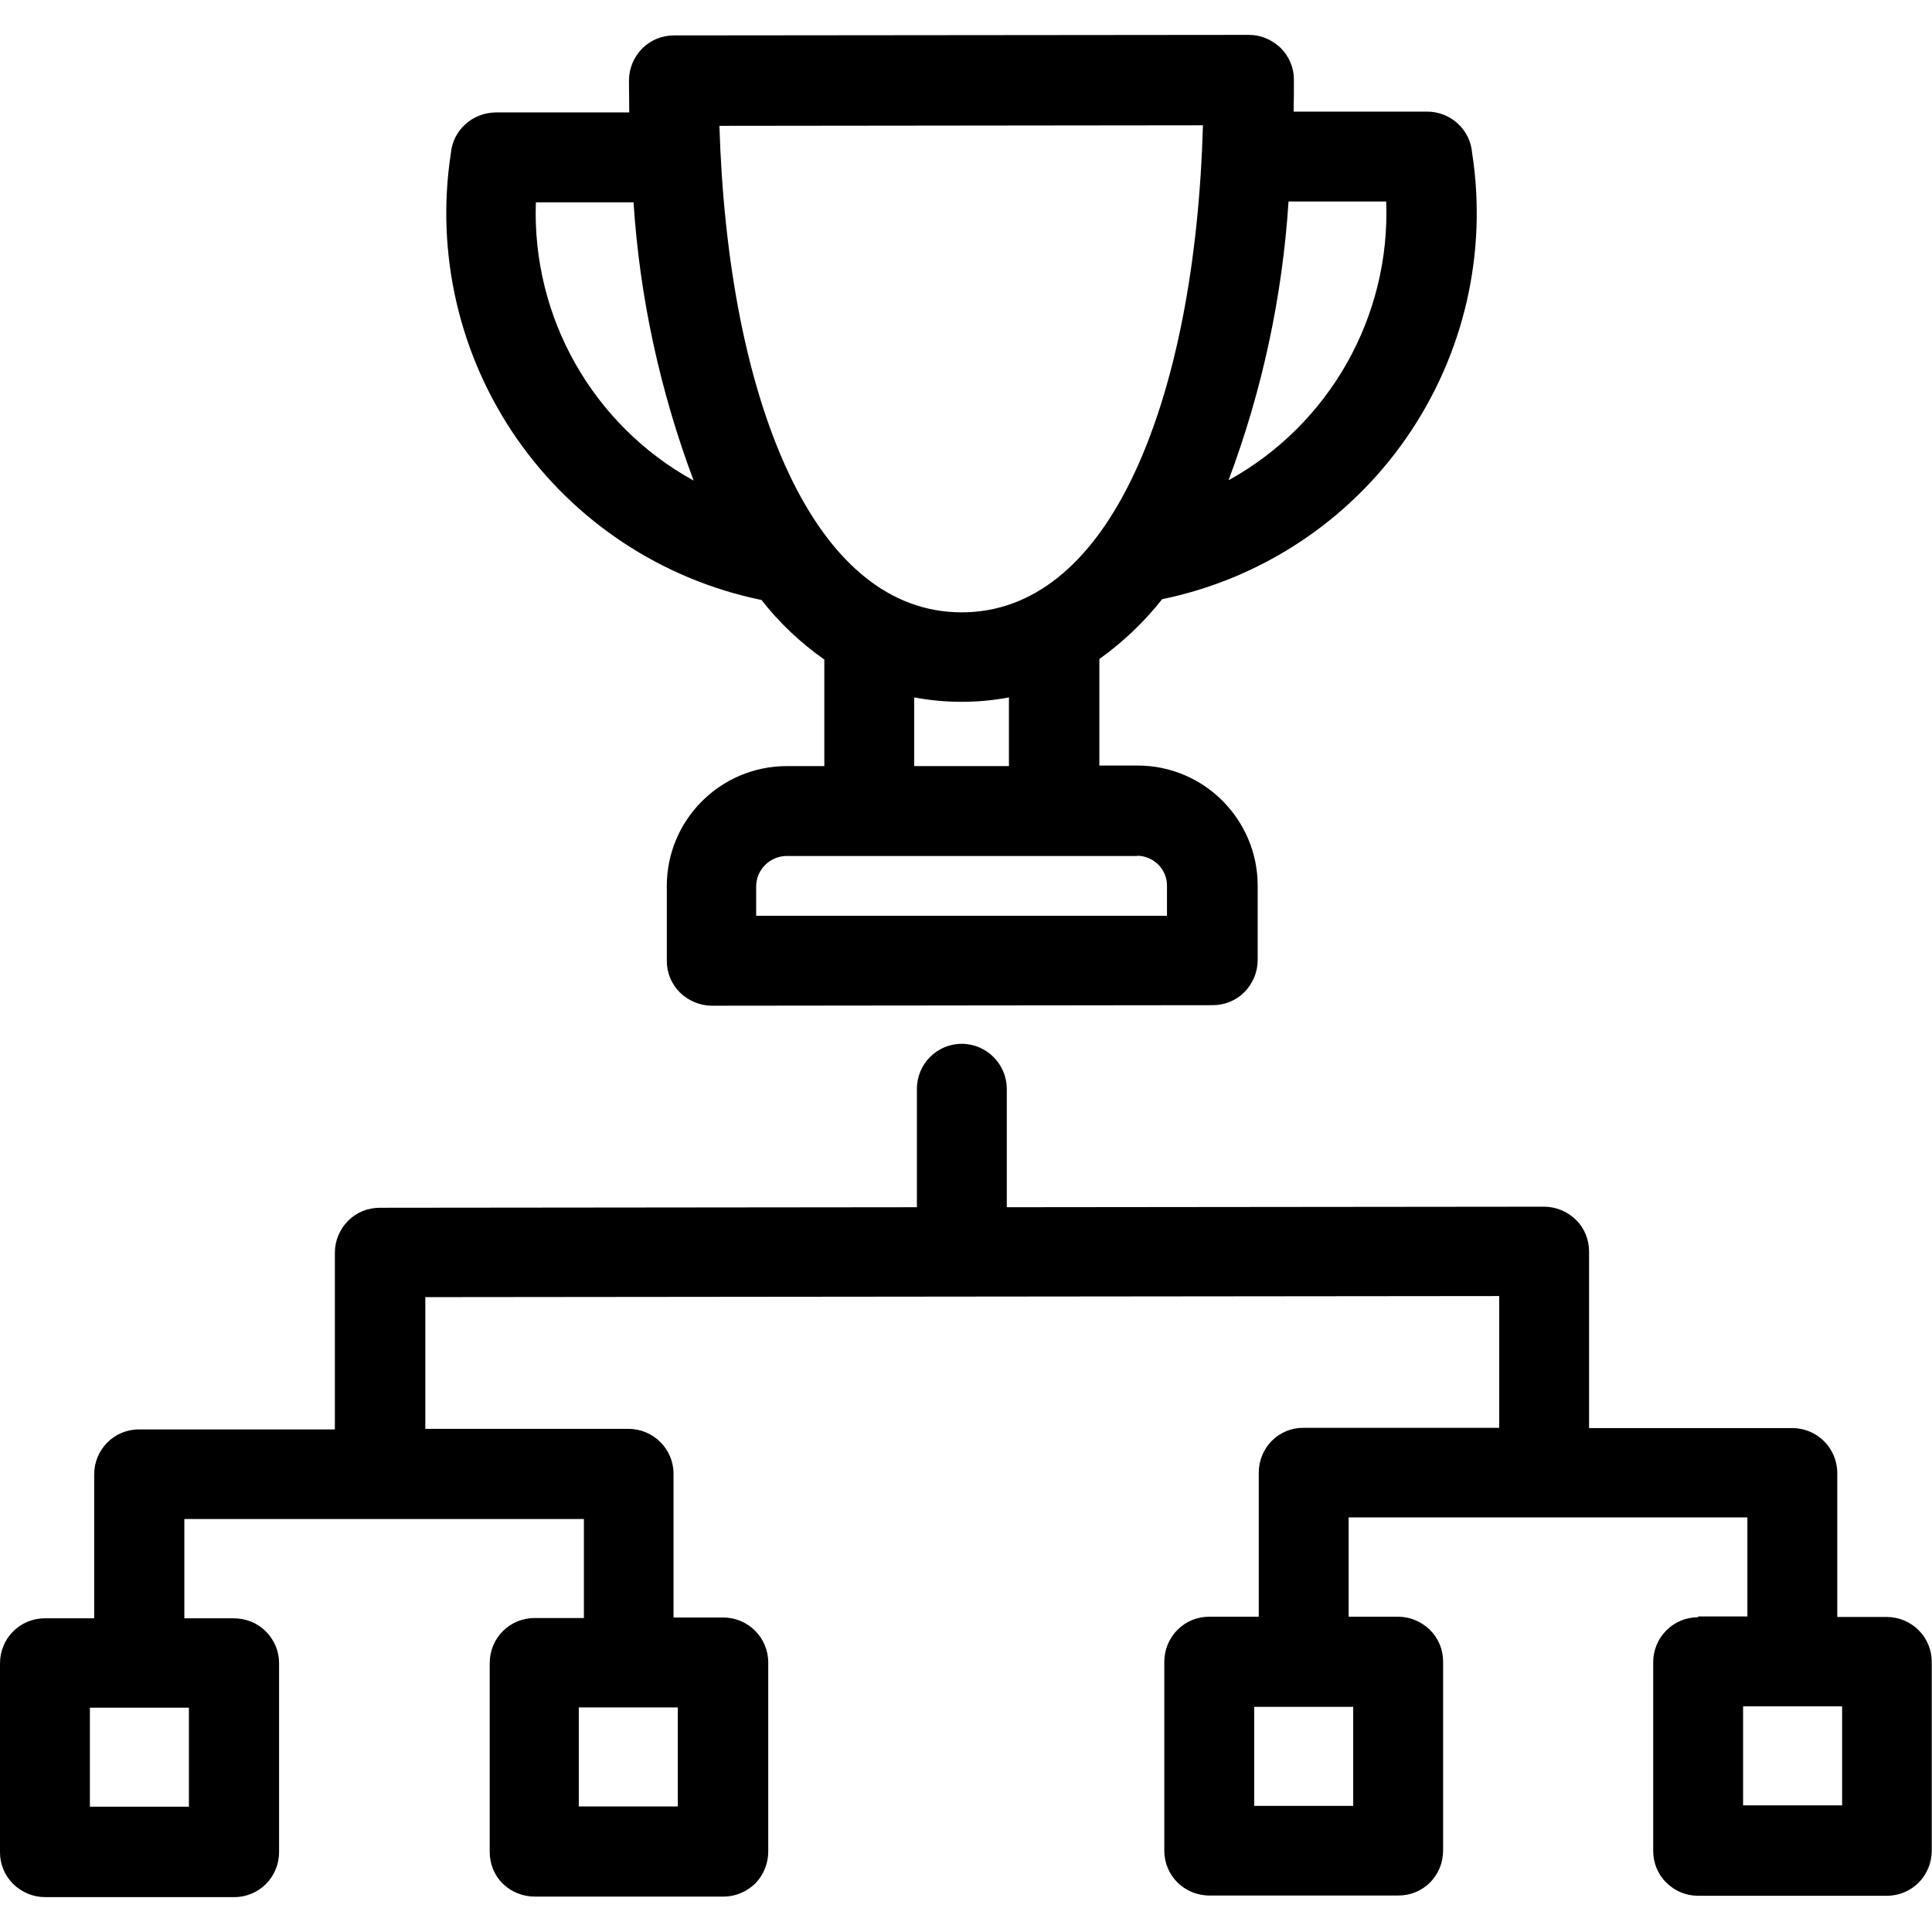 <?xml version="1.0" encoding="UTF-8"?>
<svg id="Layer_1" xmlns="http://www.w3.org/2000/svg" version="1.1" viewBox="0 0 72 72">
  <!-- Generator: Adobe Illustrator 29.7.1, SVG Export Plug-In . SVG Version: 2.1.1 Build 8)  -->
  <defs>
    <style>
      .st0 {
        fill-rule: evenodd;
      }
    </style>
  </defs>
  <path class="st0" d="M26.81,4.67c.15,4.97,1,9.8,2.75,13.31,1.5,3,3.6,4.84,6.28,4.84,2.68,0,4.78-1.84,6.27-4.84,1.74-3.51,2.58-8.34,2.72-13.31l-18.02.02h0ZM63.28,60.24h1.84v-3.69h-14.86v3.7h1.84,0c.45,0,.87.18,1.19.49.32.32.49.74.49,1.18v7.04c0,.45-.17.87-.48,1.19-.32.32-.74.49-1.19.49h-7.04c-.93,0-1.68-.74-1.68-1.67v-7.04s0,0,0,0c0-.45.18-.88.49-1.19.32-.32.74-.49,1.19-.49h1.84v-5.36c0-.45.17-.87.48-1.19.32-.32.74-.49,1.18-.49h7.3s0-4.91,0-4.91l-40.02.04v4.91s7.57,0,7.57,0h0c.93,0,1.68.75,1.68,1.67v5.36h1.85c.93,0,1.68.75,1.68,1.68v7.04c0,.44-.17.87-.48,1.19-.32.31-.74.49-1.18.49h-7.04c-.45,0-.87-.17-1.19-.48-.32-.31-.49-.74-.49-1.18v-7.04c0-.93.74-1.68,1.67-1.68h1.84v-3.69H6.87v3.7h1.84,0c.45,0,.88.17,1.19.48.32.32.5.74.5,1.19v7.04c0,.93-.74,1.68-1.67,1.68H1.68s0,0,0,0c-.45,0-.87-.18-1.19-.49-.32-.32-.49-.74-.49-1.18v-7.04c0-.93.74-1.68,1.67-1.68h1.84v-5.36c0-.93.74-1.68,1.67-1.68h7.3s0-6.59,0-6.59h0c0-.44.18-.87.49-1.18.31-.32.74-.49,1.18-.49l20.02-.02v-4.41c0-.93.75-1.68,1.67-1.68s1.68.75,1.68,1.68v4.41l20.02-.02c.45,0,.88.18,1.19.49.32.31.49.74.49,1.18v6.58s7.57,0,7.57,0c.93,0,1.68.75,1.68,1.68v5.36h1.85c.44,0,.87.18,1.18.49.32.32.49.74.49,1.18v7.04c0,.93-.74,1.68-1.67,1.68h-7.04s0,0,0,0c-.45,0-.87-.18-1.18-.49-.32-.31-.49-.74-.49-1.18v-7.04c0-.44.18-.87.49-1.18.32-.32.74-.49,1.19-.49h0ZM68.65,63.59h-3.69v3.69h3.69v-3.69ZM50.43,63.61h-3.69v3.69h3.69v-3.69ZM25.26,63.63h-3.69v3.69h3.69v-3.69ZM7.04,63.64h-3.69v3.69h3.69v-3.69ZM29.29,28.55h1.43v-3.97c-.88-.62-1.68-1.37-2.34-2.22-3.69-.76-6.95-2.9-9.11-6-2.15-3.09-3.04-6.9-2.47-10.63.07-.87.8-1.53,1.67-1.54h4.98c0-.39-.01-.79-.01-1.19,0-.45.18-.87.49-1.19.32-.32.74-.49,1.19-.49l21.42-.02h0c.45,0,.87.18,1.19.49.32.32.49.74.49,1.18,0,.4,0,.8-.01,1.19h4.98s0,0,0,0c.87,0,1.6.67,1.67,1.53.58,3.73-.3,7.53-2.45,10.63-2.15,3.1-5.41,5.25-9.1,6.01-.67.85-1.46,1.6-2.34,2.23v3.97h1.43c2.46,0,4.46,2,4.47,4.46v2.79c0,.45-.18.87-.49,1.19-.32.32-.74.49-1.19.49l-18.66.02c-.44,0-.87-.18-1.19-.49-.32-.32-.49-.74-.49-1.18v-2.79c0-2.46,1.99-4.46,4.46-4.47h0ZM42.38,31.9h-13.09c-.61.02-1.1.51-1.11,1.12v1.11h15.31v-1.13c0-.61-.5-1.1-1.11-1.11h0ZM34.07,26v2.55h3.53v-2.56c-1.16.22-2.36.22-3.53,0h0ZM45.8,17.89h0c3.75-2.08,6.02-6.09,5.86-10.38h-3.64c-.23,3.55-.98,7.04-2.23,10.37h0ZM23.61,7.54h-3.64c-.15,4.29,2.12,8.3,5.88,10.37-1.25-3.33-2.01-6.82-2.24-10.37Z"/>
</svg>